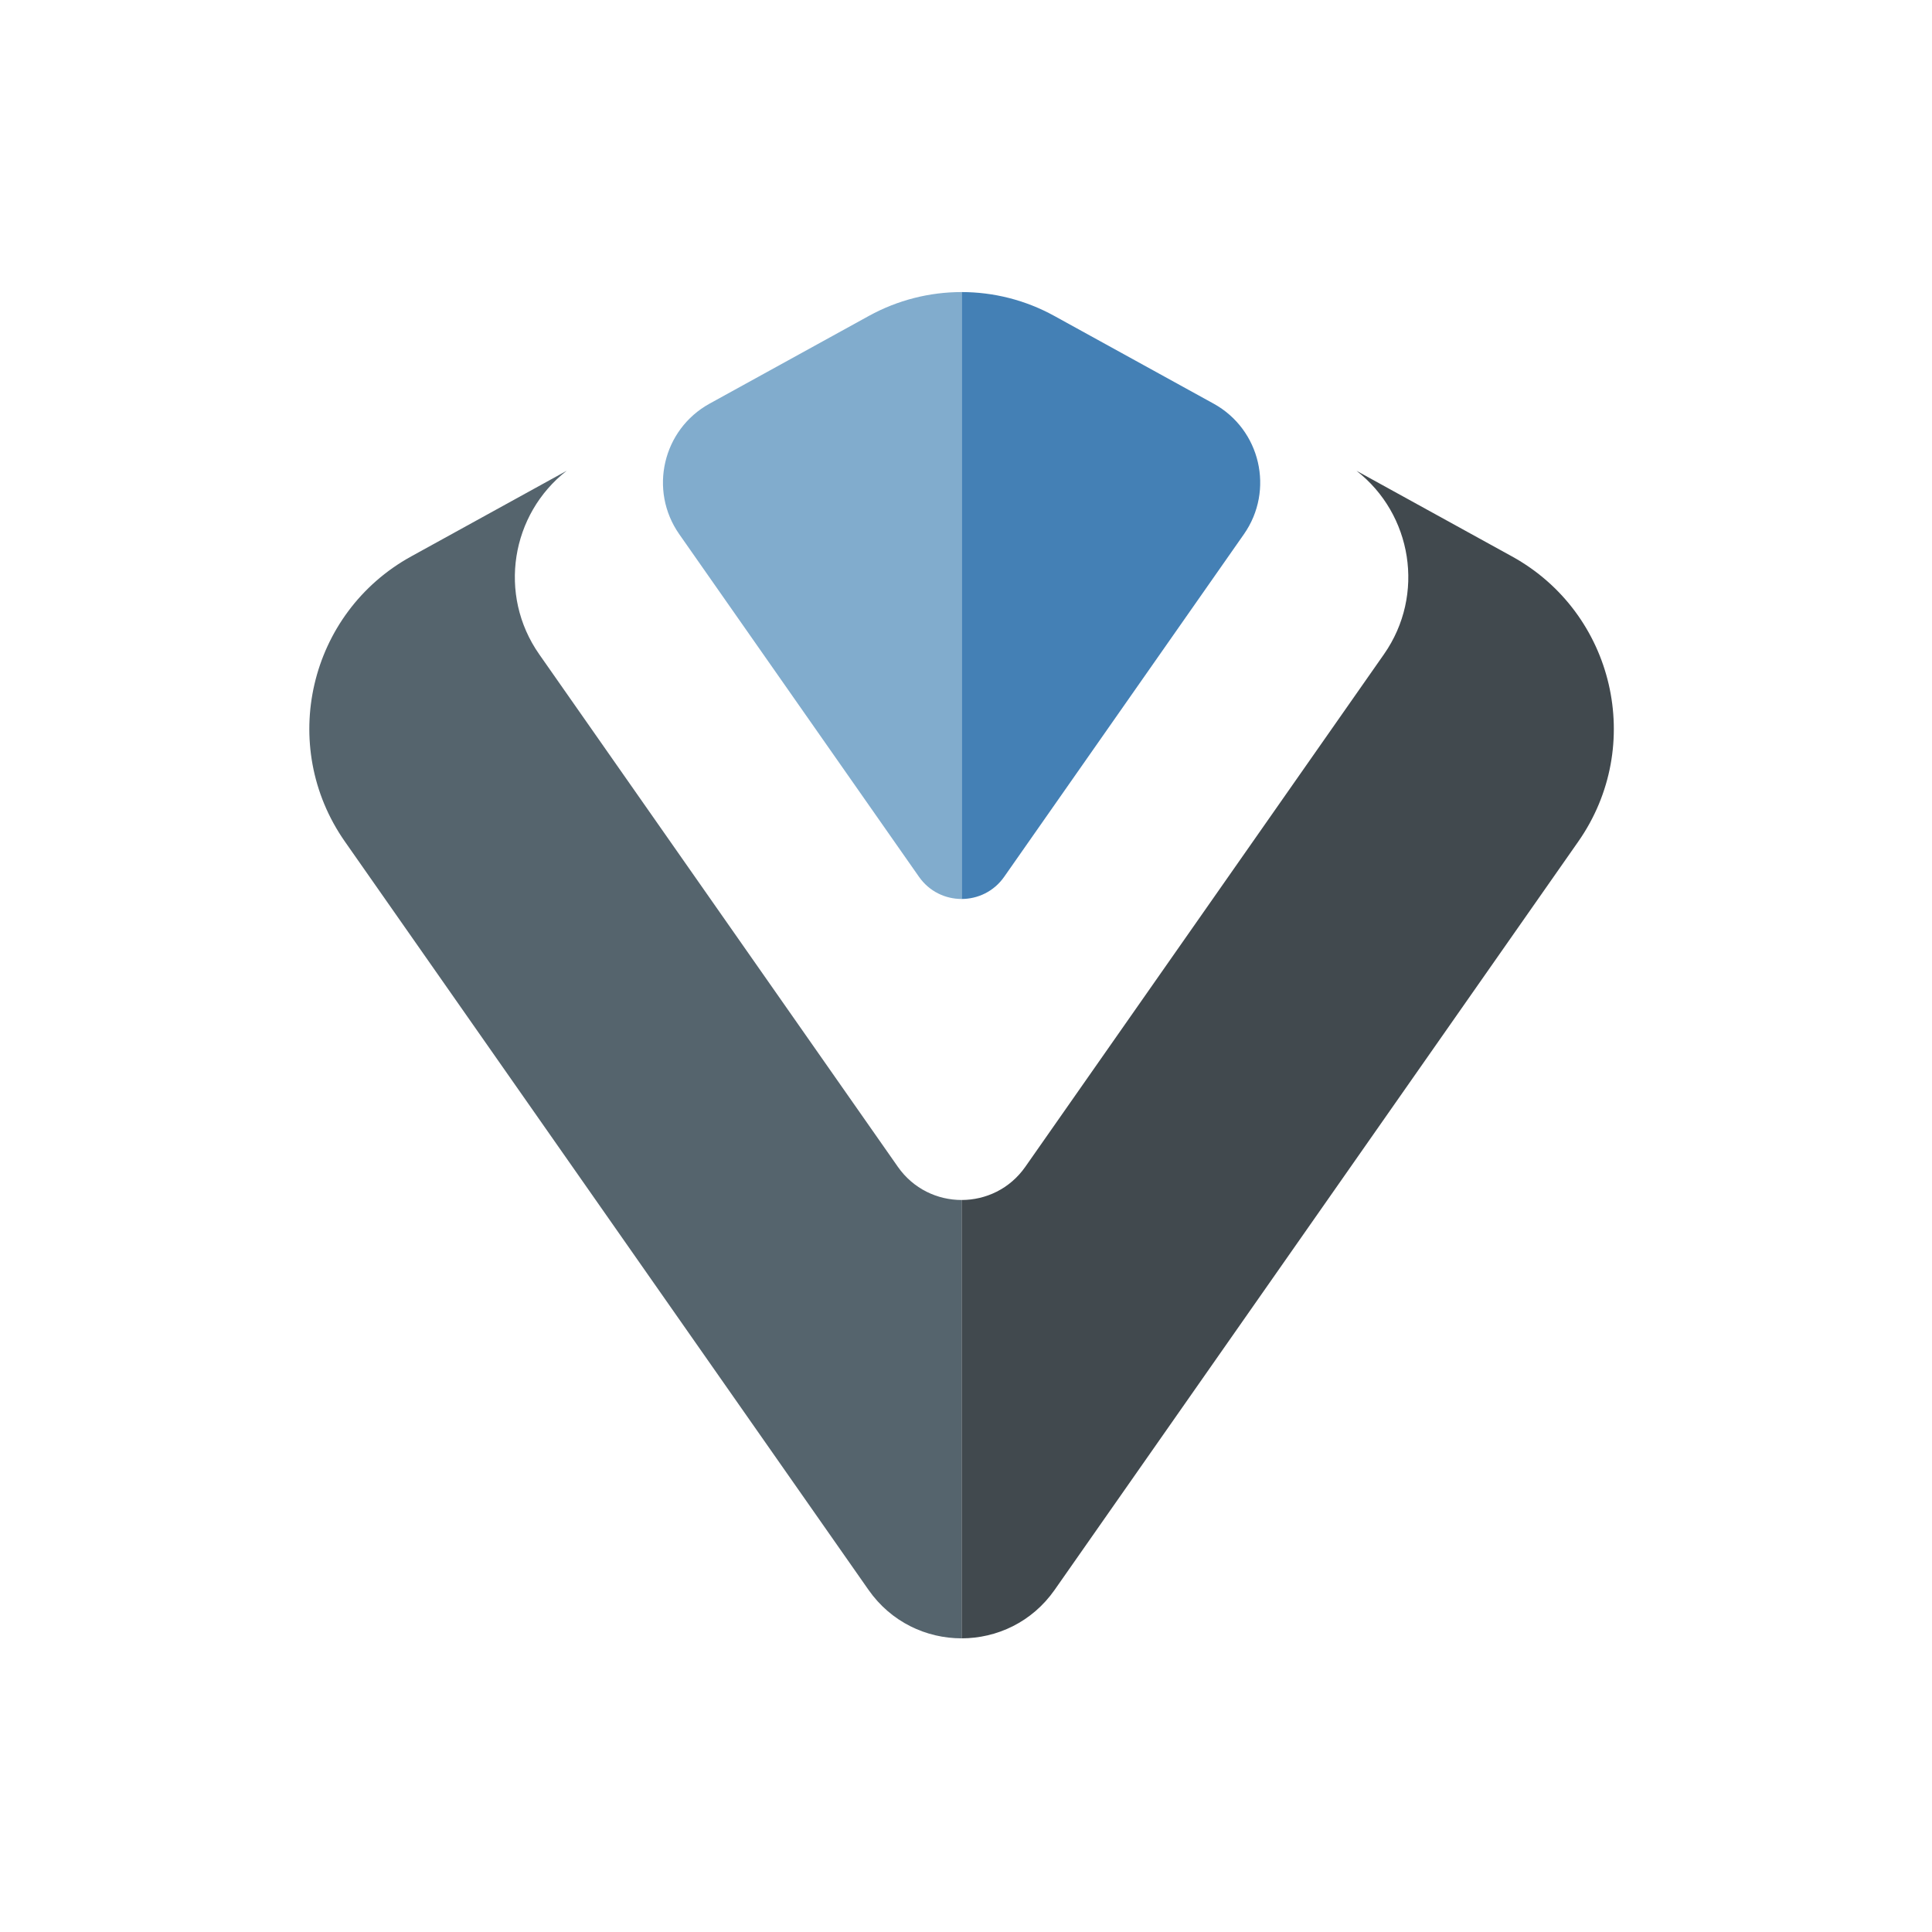 <svg width="250" height="250" viewBox="0 0 250 250" fill="none" xmlns="http://www.w3.org/2000/svg">
<path fill-rule="evenodd" clip-rule="evenodd" d="M157.034 52.228L136.419 40.876C132.687 38.821 128.557 37.793 124.429 37.793V116.327C126.516 116.327 128.603 115.37 129.942 113.456L160.962 69.126C164.937 63.446 163.107 55.572 157.034 52.228Z" fill="#4480B5"/>
<path fill-rule="evenodd" clip-rule="evenodd" d="M195.643 71.996L175.529 60.92C182.716 66.514 184.485 76.944 179.081 84.666L132.676 150.983C130.672 153.846 127.55 155.278 124.428 155.278V212C128.986 212 133.544 209.909 136.47 205.729L204.224 108.904C212.906 96.497 208.908 79.301 195.643 71.996Z" fill="#41494E"/>
<path fill-rule="evenodd" clip-rule="evenodd" d="M91.824 52.228L112.438 40.876C116.171 38.821 120.299 37.793 124.429 37.793V116.327C122.341 116.327 120.254 115.37 118.915 113.456L87.895 69.126C83.92 63.446 85.75 55.572 91.824 52.228Z" fill="#81ACCD"/>
<path fill-rule="evenodd" clip-rule="evenodd" d="M53.214 71.996L73.326 60.92C66.141 66.514 64.371 76.944 69.775 84.666L116.181 150.983C118.184 153.846 121.306 155.278 124.429 155.278V212C119.87 212 115.312 209.909 112.386 205.729L44.632 108.904C35.95 96.497 39.949 79.301 53.214 71.996Z" fill="#55646D"/>
</svg>
